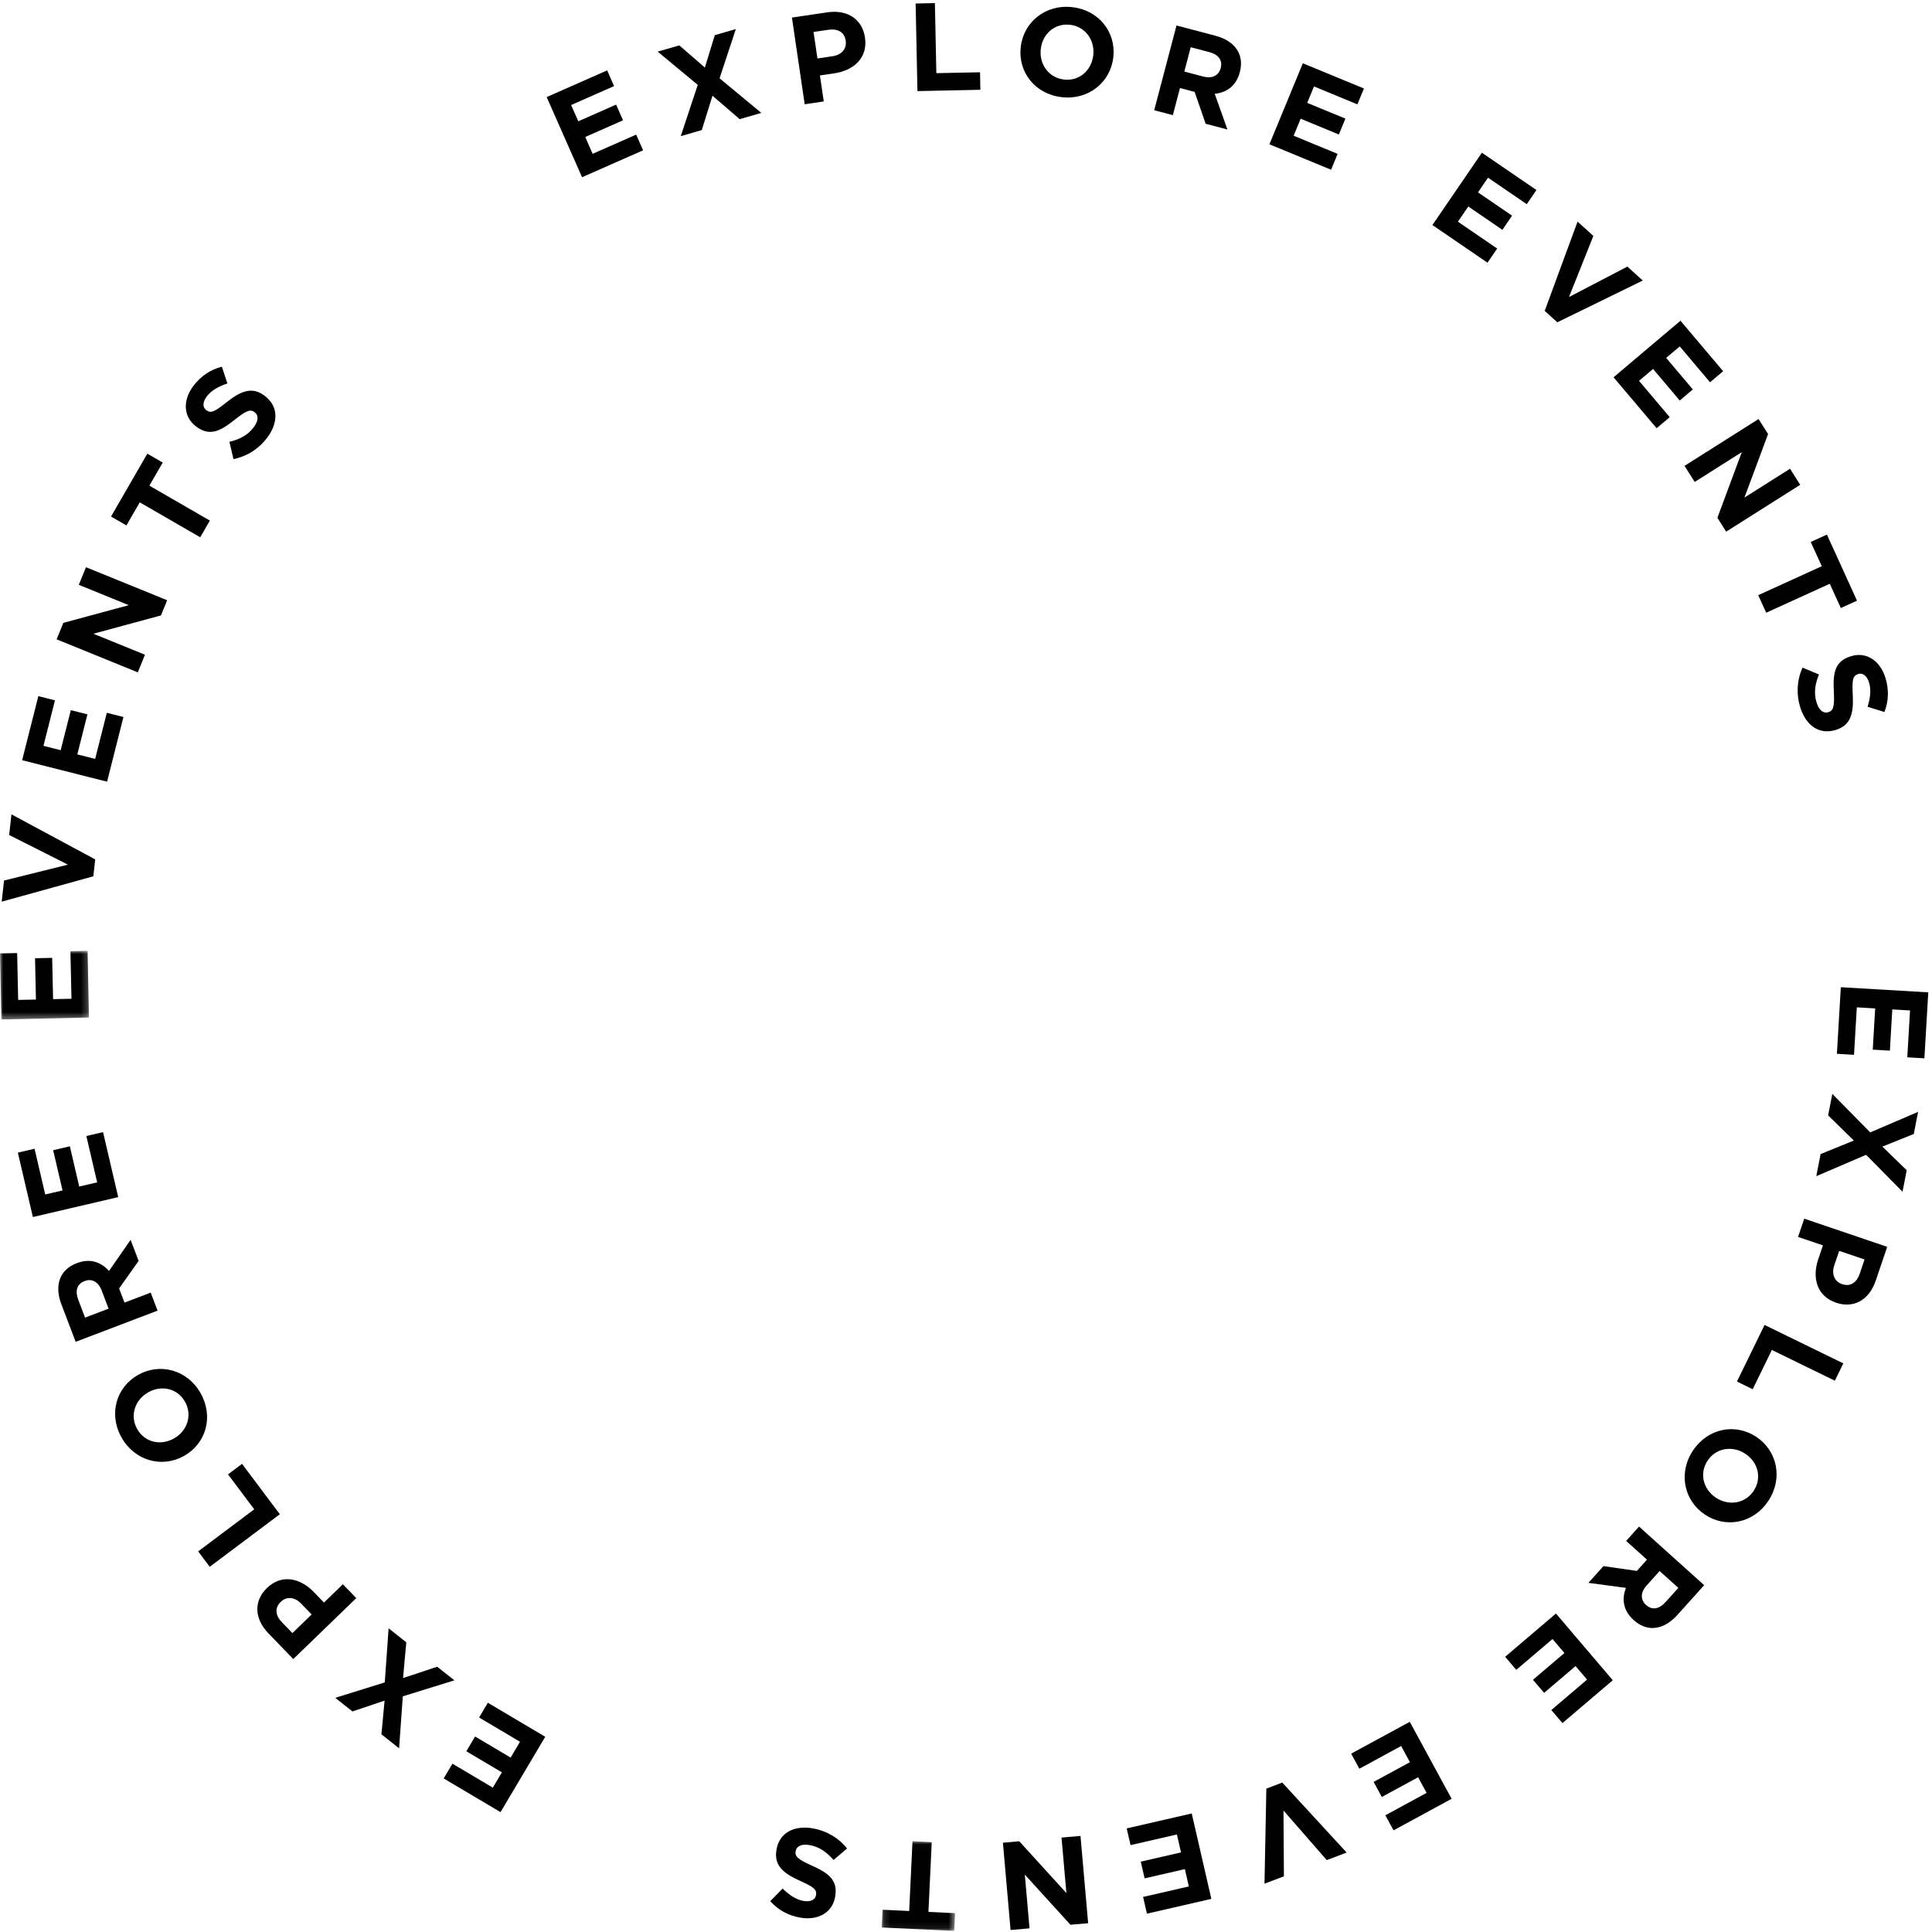 <?xml version="1.0" encoding="UTF-8"?>
<svg width="299px" height="299px" viewBox="0 0 299 299" version="1.1" xmlns="http://www.w3.org/2000/svg" xmlns:xlink="http://www.w3.org/1999/xlink">
    <!-- Generator: Sketch 64 (93537) - https://sketch.com -->
    <title>Group 79</title>
    <desc>Created with Sketch.</desc>
    <defs>
        <polygon id="path-1" points="0.136 0.039 11.489 0.039 11.489 13.92 0.136 13.92"></polygon>
        <polygon id="path-3" points="0 -0.001 13.78 -0.001 13.78 10.618 0 10.618"></polygon>
    </defs>
    <g id="Symbols" stroke="none" stroke-width="1" fill="none" fill-rule="evenodd">
        <g id="UI/Graphics/Spinner" transform="translate(0, -1)">
            <g id="Group-80" transform="translate(0, 1)">
                <g id="Group-79" transform="translate(0, 0.273)">
                    <path d="M128.847,8.431 C130.323,8.214 131.056,7.205 130.886,6.055 L130.881,6.017 C130.686,4.694 129.662,4.121 128.186,4.338 L125.905,4.673 L126.509,8.775 L128.847,8.431 Z M122.561,2.443 L128.043,1.637 C131.244,1.166 133.459,2.779 133.862,5.519 L133.868,5.558 C134.325,8.663 132.147,10.629 129.137,11.071 L126.895,11.401 L127.487,15.426 L124.535,15.861 L122.561,2.443 Z" id="Fill-3" fill="#000000"></path>
                    <polygon id="Fill-5" fill="#000000" points="141.704 0.269 144.686 0.207 144.912 11.051 151.67 10.911 151.726 13.622 141.986 13.825"></polygon>
                    <path d="M169.192,8.29 L169.197,8.251 C169.453,5.941 167.972,3.827 165.585,3.562 C163.197,3.296 161.332,5 161.075,7.31 L161.071,7.349 C160.814,9.66 162.295,11.773 164.682,12.039 C167.07,12.304 168.936,10.601 169.192,8.29 M157.966,7.043 L157.971,7.004 C158.396,3.173 161.768,0.37 165.927,0.832 C170.086,1.294 172.726,4.725 172.301,8.557 L172.297,8.596 C171.871,12.427 168.499,15.23 164.34,14.768 C160.181,14.307 157.541,10.875 157.966,7.043" id="Fill-7" fill="#000000"></path>
                    <path d="M186.21,11.57 C187.615,11.94 188.618,11.402 188.909,10.297 L188.919,10.26 C189.244,9.023 188.55,8.16 187.144,7.79 L184.278,7.035 L183.287,10.801 L186.21,11.57 Z M182.078,3.672 L188.073,5.25 C189.74,5.688 190.91,6.497 191.545,7.585 C192.083,8.508 192.206,9.642 191.88,10.879 L191.871,10.916 C191.314,13.033 189.821,14.063 187.991,14.243 L189.962,19.769 L186.59,18.882 L184.883,13.946 L184.846,13.936 L182.617,13.349 L181.513,17.546 L178.627,16.787 L182.078,3.672 Z" id="Fill-9" fill="#000000"></path>
                    <polygon id="Fill-11" fill="#000000" points="201.629 9.521 211.084 13.422 210.072 15.876 203.357 13.105 202.307 15.648 208.217 18.086 207.204 20.54 201.295 18.101 200.208 20.733 207.013 23.541 206 25.995 196.456 22.056"></polygon>
                    <polygon id="Fill-13" fill="#000000" points="229.34 23.362 237.782 29.135 236.284 31.326 230.288 27.226 228.735 29.496 234.011 33.105 232.513 35.295 227.237 31.686 225.63 34.037 231.705 38.192 230.207 40.382 221.685 34.554"></polygon>
                    <polygon id="Fill-15" fill="#000000" points="244.147 34.026 246.592 36.234 242.821 45.698 251.854 40.987 254.24 43.142 241.017 49.604 239.061 47.837"></polygon>
                    <polygon id="Fill-17" fill="#000000" points="260.074 49.364 266.676 57.175 264.649 58.888 259.96 53.34 257.86 55.115 261.985 59.998 259.959 61.711 255.832 56.828 253.658 58.666 258.409 64.288 256.382 66.001 249.718 58.115"></polygon>
                    <polygon id="Fill-19" fill="#000000" points="272.161 64.575 273.632 66.9 269.973 76.733 277.029 72.269 278.603 74.757 267.144 82.007 265.788 79.862 269.561 69.705 262.276 74.313 260.702 71.825"></polygon>
                    <polygon id="Fill-21" fill="#000000" points="281.943 87.357 280.233 83.602 282.737 82.462 287.393 92.687 284.89 93.827 283.179 90.072 273.342 94.551 272.106 91.837"></polygon>
                    <path d="M278.965,103.053 L281.505,104.108 C280.907,105.573 280.677,106.983 281.138,108.463 C281.502,109.628 282.183,110.186 282.941,109.95 L282.978,109.939 C283.699,109.714 283.931,109.155 283.811,106.818 C283.665,104.003 283.861,102.095 286.432,101.294 L286.469,101.283 C288.817,100.55 290.959,101.953 291.783,104.597 C292.371,106.484 292.281,108.277 291.635,109.918 L289.029,109.108 C289.467,107.713 289.596,106.435 289.256,105.344 C288.916,104.253 288.238,103.835 287.61,104.031 L287.573,104.043 C286.722,104.308 286.617,104.95 286.741,107.366 C286.876,110.205 286.394,111.979 284.137,112.682 L284.1,112.693 C281.53,113.494 279.476,111.984 278.606,109.191 C277.995,107.231 278.062,105.039 278.965,103.053" id="Fill-23" fill="#000000"></path>
                    <polygon id="Fill-25" fill="#000000" points="298.424 153.305 297.824 163.514 295.175 163.358 295.601 156.107 292.855 155.946 292.48 162.327 289.832 162.172 290.206 155.791 287.363 155.624 286.932 162.971 284.283 162.816 284.889 152.51"></polygon>
                    <polygon id="Fill-27" fill="#000000" points="289.439 174.977 296.847 171.803 296.179 175.225 291.319 177.179 295.086 180.834 294.438 184.162 288.802 178.445 281.091 181.758 281.758 178.335 286.903 176.24 282.925 172.346 283.574 169.019"></polygon>
                    <path d="M283.876,195.553 C283.396,196.966 283.96,198.077 285.061,198.451 L285.097,198.463 C286.363,198.893 287.34,198.243 287.82,196.831 L288.56,194.648 L284.635,193.316 L283.876,195.553 Z M292.068,192.689 L290.287,197.934 C289.248,200.997 286.804,202.234 284.181,201.343 L284.145,201.331 C281.173,200.322 280.417,197.488 281.394,194.609 L282.123,192.463 L278.271,191.156 L279.23,188.331 L292.068,192.689 Z" id="Fill-29" fill="#000000"></path>
                    <polygon id="Fill-31" fill="#000000" points="285.274 210.726 283.965 213.407 274.216 208.65 271.251 214.725 268.814 213.536 273.087 204.779"></polygon>
                    <path d="M265.538,231.497 L265.571,231.519 C267.506,232.807 270.064,232.462 271.395,230.462 C272.727,228.462 272.069,226.023 270.134,224.734 L270.102,224.713 C268.166,223.424 265.609,223.77 264.277,225.769 C262.946,227.769 263.603,230.209 265.538,231.497 M271.798,222.095 L271.83,222.116 C275.04,224.253 275.983,228.535 273.664,232.019 C271.345,235.502 267.084,236.273 263.874,234.137 L263.842,234.115 C260.632,231.979 259.689,227.696 262.009,224.212 C264.328,220.729 268.589,219.958 271.798,222.095" id="Fill-33" fill="#000000"></path>
                    <path d="M254.828,245.111 C253.856,246.191 253.875,247.328 254.725,248.093 L254.754,248.119 C255.704,248.974 256.79,248.752 257.761,247.672 L259.744,245.469 L256.849,242.865 L254.828,245.111 Z M263.74,245.053 L259.594,249.661 C258.441,250.942 257.187,251.611 255.929,251.678 C254.862,251.734 253.798,251.324 252.847,250.469 L252.819,250.443 C251.192,248.979 250.96,247.181 251.638,245.471 L245.822,244.695 L248.155,242.103 L253.323,242.845 L253.349,242.816 L254.891,241.103 L251.666,238.201 L253.661,235.983 L263.74,245.053 Z" id="Fill-35" fill="#000000"></path>
                    <polygon id="Fill-37" fill="#000000" points="249.596 259.765 241.808 266.397 240.087 264.376 245.619 259.666 243.835 257.571 238.967 261.716 237.246 259.695 242.114 255.55 240.267 253.382 234.663 258.155 232.942 256.135 240.804 249.439"></polygon>
                    <polygon id="Fill-39" fill="#000000" points="224.655 278.111 215.668 282.996 214.401 280.663 220.784 277.195 219.47 274.778 213.853 277.83 212.585 275.499 218.203 272.446 216.843 269.944 210.375 273.459 209.107 271.127 218.18 266.197"></polygon>
                    <polygon id="Fill-41" fill="#000000" points="208.41 286.431 205.331 287.598 198.633 279.924 198.702 290.109 195.695 291.249 195.982 276.537 198.446 275.603"></polygon>
                    <polygon id="Fill-43" fill="#000000" points="187.47 293.6 177.501 295.889 176.907 293.302 183.988 291.676 183.372 288.995 177.141 290.426 176.547 287.839 182.778 286.408 182.141 283.632 174.966 285.28 174.371 282.693 184.435 280.382"></polygon>
                    <polygon id="Fill-45" fill="#000000" points="168.403 297.367 165.662 297.607 158.603 289.844 159.332 298.161 156.398 298.419 155.214 284.909 157.742 284.687 165.038 292.702 164.285 284.114 167.219 283.857"></polygon>
                    <g id="Group-49" transform="translate(136.32, 284.64)">
                        <mask id="mask-2" fill="white">
                            <use xlink:href="#path-1"></use>
                        </mask>
                        <g id="Clip-48"></g>
                        <polygon id="Fill-47" fill="#000000" mask="url(#mask-2)" points="7.367 10.978 11.489 11.173 11.359 13.92 0.136 13.389 0.265 10.642 4.387 10.837 4.898 0.039 7.878 0.18"></polygon>
                    </g>
                    <path d="M131.092,285.803 L128.995,287.584 C127.964,286.384 126.813,285.537 125.286,285.273 C124.084,285.065 123.276,285.417 123.141,286.199 L123.135,286.238 C123.006,286.982 123.398,287.443 125.532,288.401 C128.105,289.553 129.713,290.597 129.255,293.251 L129.248,293.289 C128.83,295.713 126.606,296.98 123.877,296.509 C121.93,296.172 120.375,295.275 119.208,293.953 L121.117,292.003 C122.159,293.028 123.237,293.725 124.363,293.919 C125.489,294.114 126.17,293.7 126.282,293.052 L126.289,293.014 C126.441,292.135 125.917,291.751 123.71,290.76 C121.121,289.586 119.763,288.348 120.164,286.02 L120.171,285.982 C120.629,283.329 122.909,282.19 125.792,282.687 C127.815,283.036 129.736,284.095 131.092,285.803" id="Fill-50" fill="#000000"></path>
                    <polygon id="Fill-52" fill="#000000" points="77.464 280.178 68.666 274.961 70.019 272.678 76.268 276.384 77.671 274.018 72.173 270.757 73.526 268.474 79.025 271.735 80.477 269.285 74.146 265.531 75.499 263.248 84.38 268.514"></polygon>
                    <polygon id="Fill-54" fill="#000000" points="62.339 262.256 61.764 270.295 59.028 268.133 59.52 262.918 54.545 264.59 51.885 262.487 59.549 260.101 60.141 251.729 62.877 253.891 62.38 259.425 67.664 257.675 70.324 259.777"></polygon>
                    <path d="M46.588,247.886 C45.551,246.814 44.304,246.807 43.469,247.616 L43.441,247.642 C42.48,248.572 42.612,249.738 43.649,250.81 L45.252,252.467 L48.231,249.585 L46.588,247.886 Z M45.391,256.484 L41.538,252.501 C39.289,250.176 39.307,247.437 41.298,245.511 L41.326,245.483 C43.581,243.301 46.448,243.924 48.563,246.111 L50.139,247.739 L53.062,244.911 L55.137,247.055 L45.391,256.484 Z" id="Fill-56" fill="#000000"></path>
                    <polygon id="Fill-58" fill="#000000" points="32.457 242.209 30.667 239.822 39.347 233.313 35.289 227.904 37.459 226.277 43.306 234.073"></polygon>
                    <path d="M22.969,215.189 L22.936,215.208 C20.907,216.343 20.049,218.778 21.222,220.873 C22.396,222.969 24.866,223.496 26.895,222.36 L26.929,222.341 C28.958,221.206 29.815,218.772 28.641,216.676 C27.468,214.579 24.998,214.053 22.969,215.189 M28.486,225.044 L28.452,225.063 C25.088,226.946 20.847,225.834 18.803,222.183 C16.759,218.532 18.014,214.388 21.378,212.505 L21.412,212.486 C24.776,210.603 29.017,211.715 31.061,215.366 C33.105,219.018 31.85,223.161 28.486,225.044" id="Fill-60" fill="#000000"></path>
                    <path d="M15.729,199.433 C15.212,198.075 14.191,197.572 13.123,197.979 L13.087,197.993 C11.892,198.448 11.594,199.515 12.11,200.873 L13.165,203.643 L16.804,202.257 L15.729,199.433 Z M11.709,207.389 L9.504,201.595 C8.891,199.984 8.868,198.562 9.383,197.413 C9.821,196.437 10.672,195.678 11.867,195.223 L11.903,195.209 C13.949,194.431 15.655,195.046 16.866,196.43 L20.214,191.611 L21.454,194.87 L18.433,199.129 L18.446,199.166 L19.267,201.32 L23.322,199.776 L24.383,202.565 L11.709,207.389 Z" id="Fill-62" fill="#000000"></path>
                    <polygon id="Fill-64" fill="#000000" points="5.088 188.076 2.764 178.114 5.348 177.511 6.999 184.586 9.678 183.961 8.226 177.735 10.811 177.132 12.263 183.358 15.037 182.711 13.364 175.542 15.949 174.939 18.295 184.995"></polygon>
                    <g id="Group-68" transform="translate(0, 146.88)">
                        <mask id="mask-4" fill="white">
                            <use xlink:href="#path-3"></use>
                        </mask>
                        <g id="Clip-67"></g>
                        <polygon id="Fill-66" fill="#000000" mask="url(#mask-4)" points="0.224 10.618 -9.60000038e-05 0.393 2.653 0.335 2.812 7.597 5.562 7.537 5.422 1.146 8.074 1.088 8.215 7.478 11.062 7.416 10.9 0.058 13.554 -0.001 13.78 10.321"></polygon>
                    </g>
                    <polygon id="Fill-69" fill="#000000" points="0.26 139.27 0.627 135.998 10.512 133.541 1.417 128.953 1.776 125.758 14.735 132.729 14.441 135.346"></polygon>
                    <polygon id="Fill-71" fill="#000000" points="3.427 117.378 5.933 107.463 8.505 108.113 6.726 115.155 9.392 115.829 10.959 109.632 13.531 110.282 11.965 116.479 14.726 117.177 16.53 110.041 19.102 110.691 16.572 120.701"></polygon>
                    <polygon id="Fill-73" fill="#000000" points="8.765 98.671 9.802 96.123 19.931 93.384 12.197 90.237 13.307 87.51 25.868 92.621 24.911 94.972 14.451 97.806 22.436 101.055 21.326 103.782"></polygon>
                    <polygon id="Fill-75" fill="#000000" points="21.628 77.471 19.564 81.044 17.182 79.667 22.803 69.94 25.184 71.315 23.12 74.888 32.479 80.295 30.987 82.878"></polygon>
                    <path d="M36.128,70.778 L35.507,68.099 C37.047,67.733 38.327,67.099 39.262,65.863 C39.998,64.89 40.056,64.011 39.422,63.532 L39.391,63.509 C38.789,63.053 38.2,63.19 36.369,64.647 C34.166,66.404 32.501,67.355 30.354,65.731 L30.322,65.707 C28.361,64.224 28.255,61.667 29.925,59.458 C31.117,57.883 32.628,56.912 34.338,56.481 L35.195,59.072 C33.806,59.528 32.692,60.166 32.003,61.078 C31.314,61.989 31.369,62.783 31.894,63.18 L31.925,63.204 C32.635,63.741 33.218,63.453 35.11,61.946 C37.34,60.185 39.062,59.545 40.947,60.97 L40.978,60.994 C43.125,62.618 43.092,65.166 41.328,67.498 C40.089,69.136 38.268,70.356 36.128,70.778" id="Fill-77" fill="#000000"></path>
                    <polygon id="Fill-1" fill="#000000" points="84.606 14.75 93.964 10.62 95.036 13.048 88.389 15.981 89.5 18.498 95.349 15.917 96.42 18.345 90.572 20.927 91.721 23.532 98.456 20.56 99.528 22.988 90.081 27.157"></polygon>
                    <polygon id="Fill-2" fill="#000000" points="107.985 12.861 101.783 7.715 105.133 6.749 109.088 10.184 110.624 5.165 113.88 4.226 111.361 11.847 117.825 17.2 114.475 18.166 110.264 14.542 108.612 19.857 105.355 20.797"></polygon>
                </g>
            </g>
        </g>
    </g>
</svg>